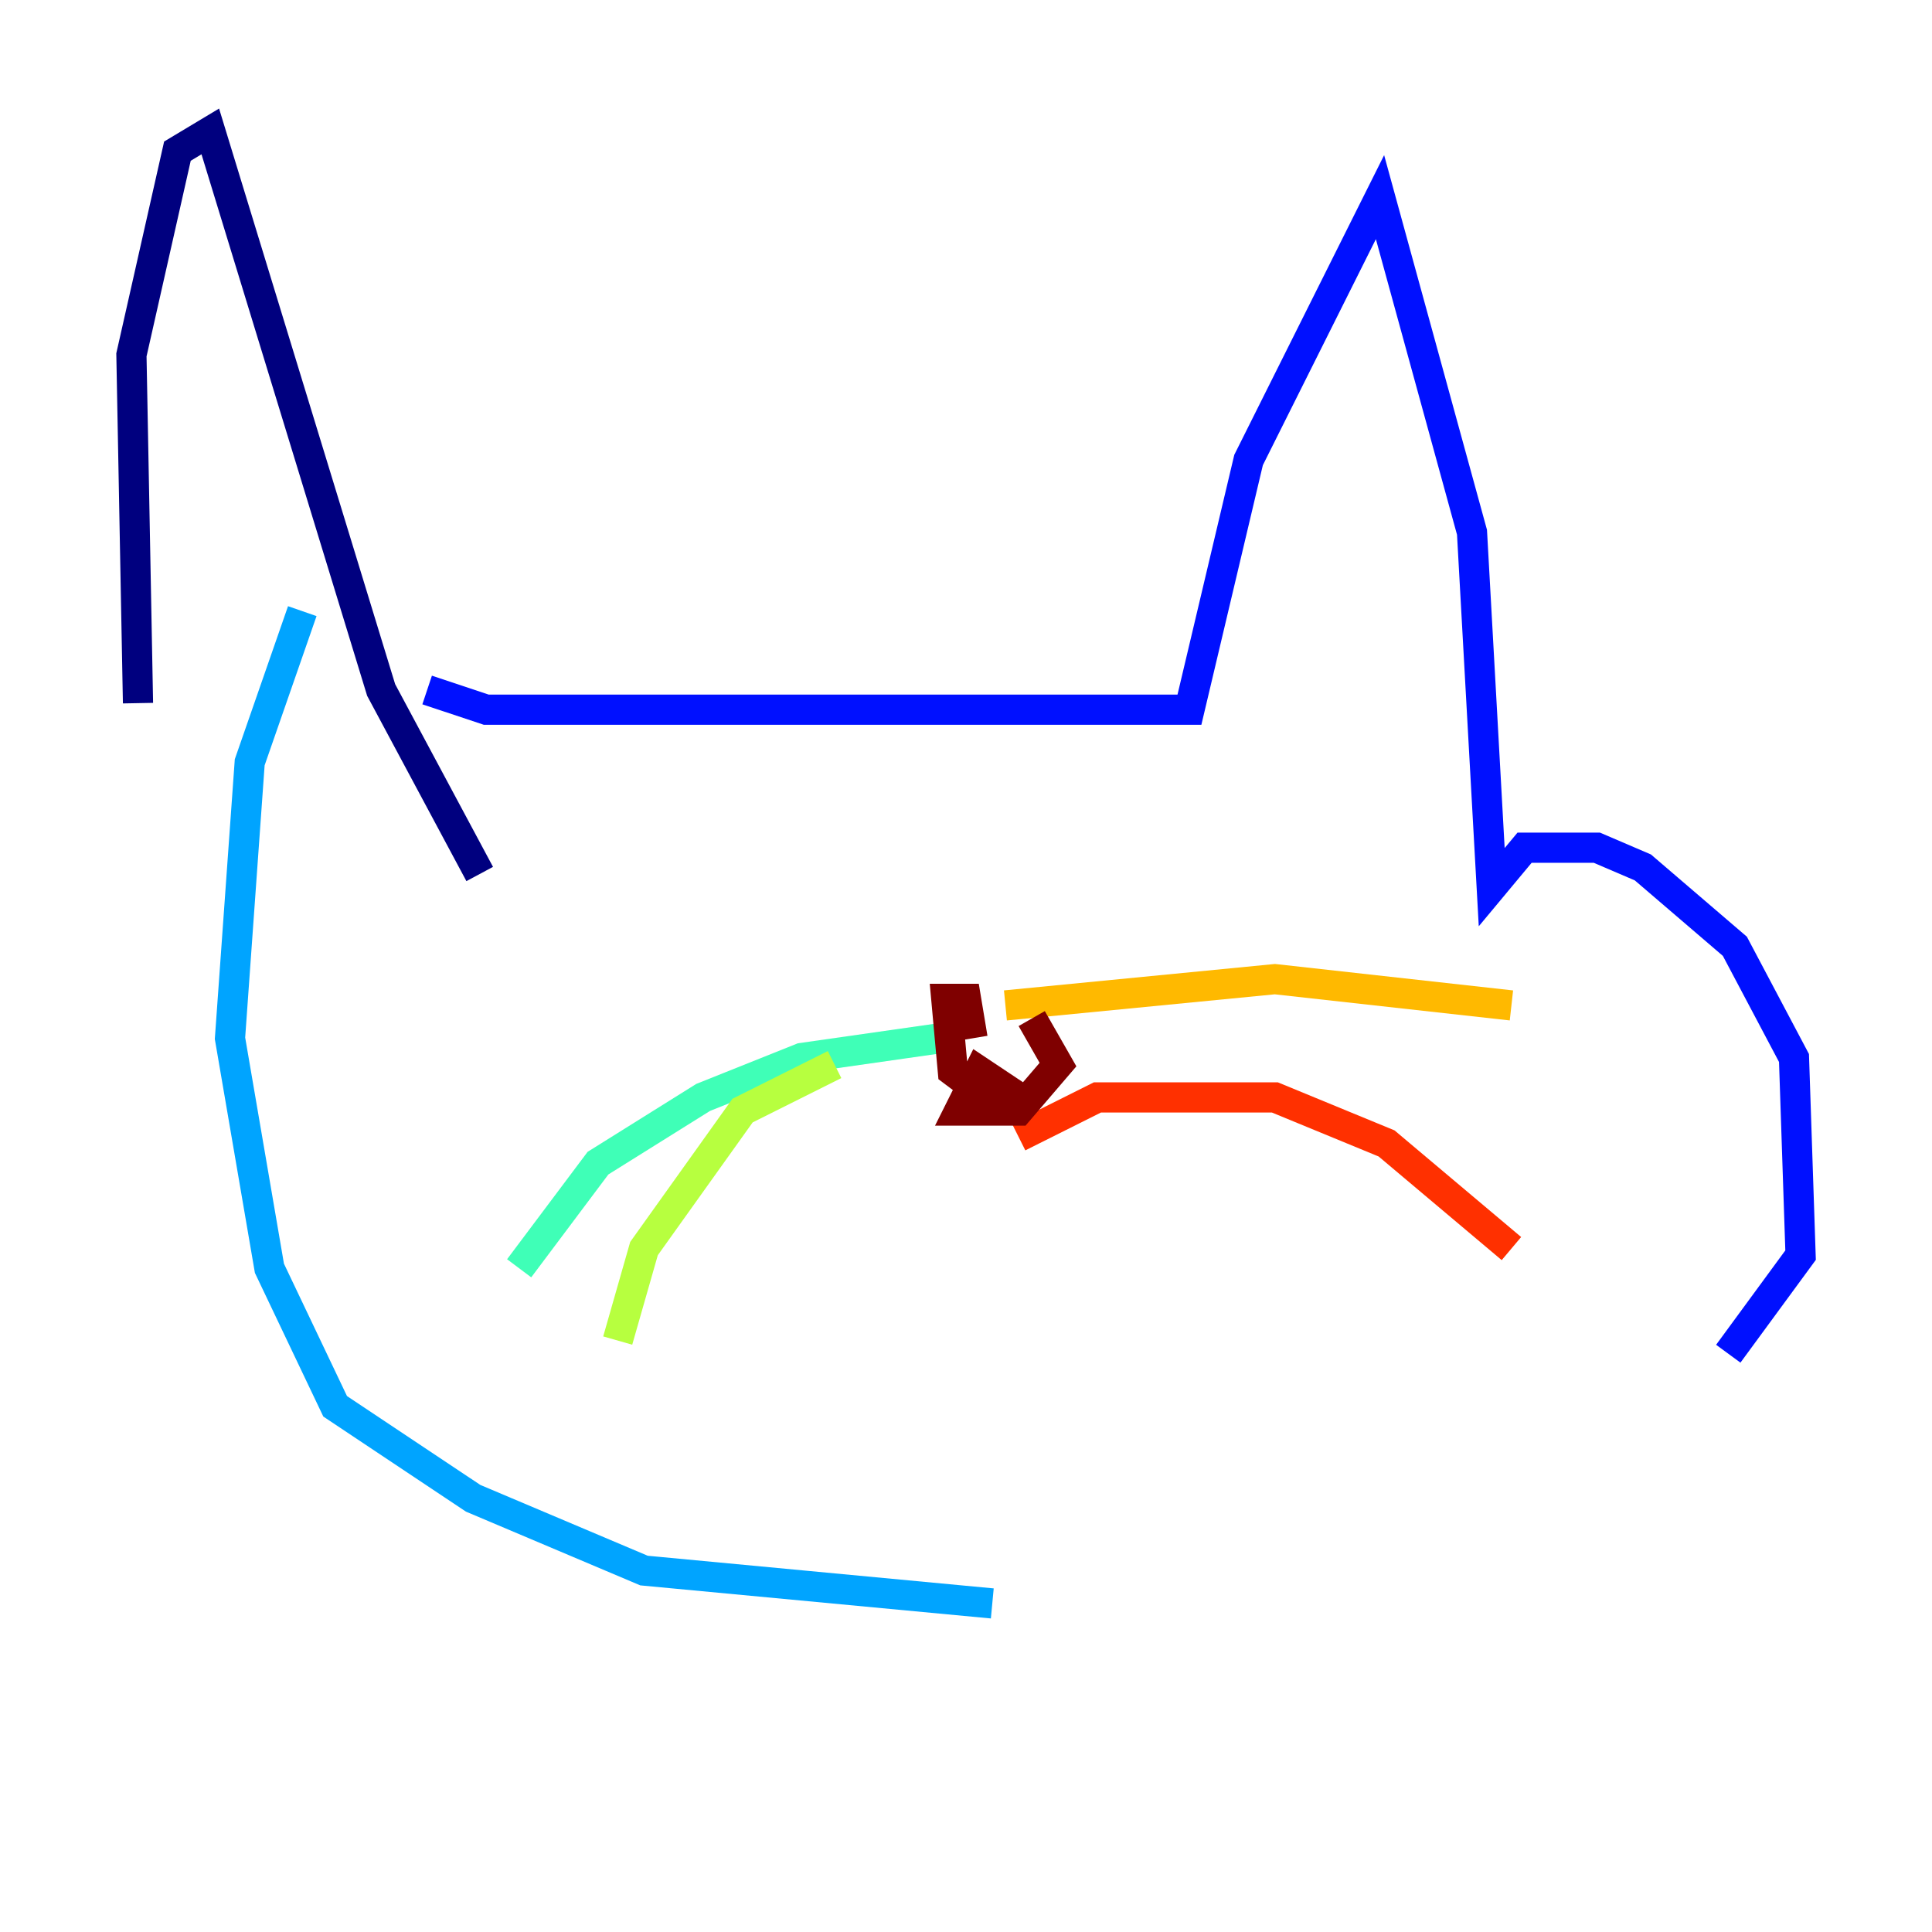 <?xml version="1.0" encoding="utf-8" ?>
<svg baseProfile="tiny" height="128" version="1.2" viewBox="0,0,128,128" width="128" xmlns="http://www.w3.org/2000/svg" xmlns:ev="http://www.w3.org/2001/xml-events" xmlns:xlink="http://www.w3.org/1999/xlink"><defs /><polyline fill="none" points="9.143,46.585 8.707,23.51 11.755,10.014 13.932,8.707 25.252,45.714 31.782,57.905" stroke="#00007f" stroke-width="2" /><polyline fill="none" points="28.299,45.714 32.218,47.02 78.803,47.02 82.721,30.476 91.429,13.061 97.524,35.265 98.83,58.776 101.007,56.163 105.796,56.163 108.844,57.469 114.939,62.694 118.857,70.095 119.293,83.156 114.503,89.687" stroke="#0010ff" stroke-width="2" /><polyline fill="none" points="65.742,106.231 42.667,104.054 31.347,99.265 22.204,93.17 17.85,84.027 15.238,68.789 16.544,50.503 20.027,40.49" stroke="#00a4ff" stroke-width="2" /><polyline fill="none" points="62.258,68.789 53.116,70.095 46.585,72.707 39.619,77.061 34.395,84.027" stroke="#3fffb7" stroke-width="2" /><polyline fill="none" points="55.292,70.531 49.197,73.578 42.667,82.721 40.925,88.816" stroke="#b7ff3f" stroke-width="2" /><polyline fill="none" points="66.612,66.612 84.463,64.871 100.136,66.612" stroke="#ffb900" stroke-width="2" /><polyline fill="none" points="67.483,75.32 72.707,72.707 84.463,72.707 91.864,75.755 100.136,82.721" stroke="#ff3000" stroke-width="2" /><polyline fill="none" points="68.354,67.483 70.095,70.531 67.483,73.578 63.565,73.578 64.871,70.966 66.177,71.837 64.871,72.272 63.129,70.966 62.694,66.177 64.0,66.177 64.435,68.789" stroke="#7f0000" stroke-width="2" /></svg>
